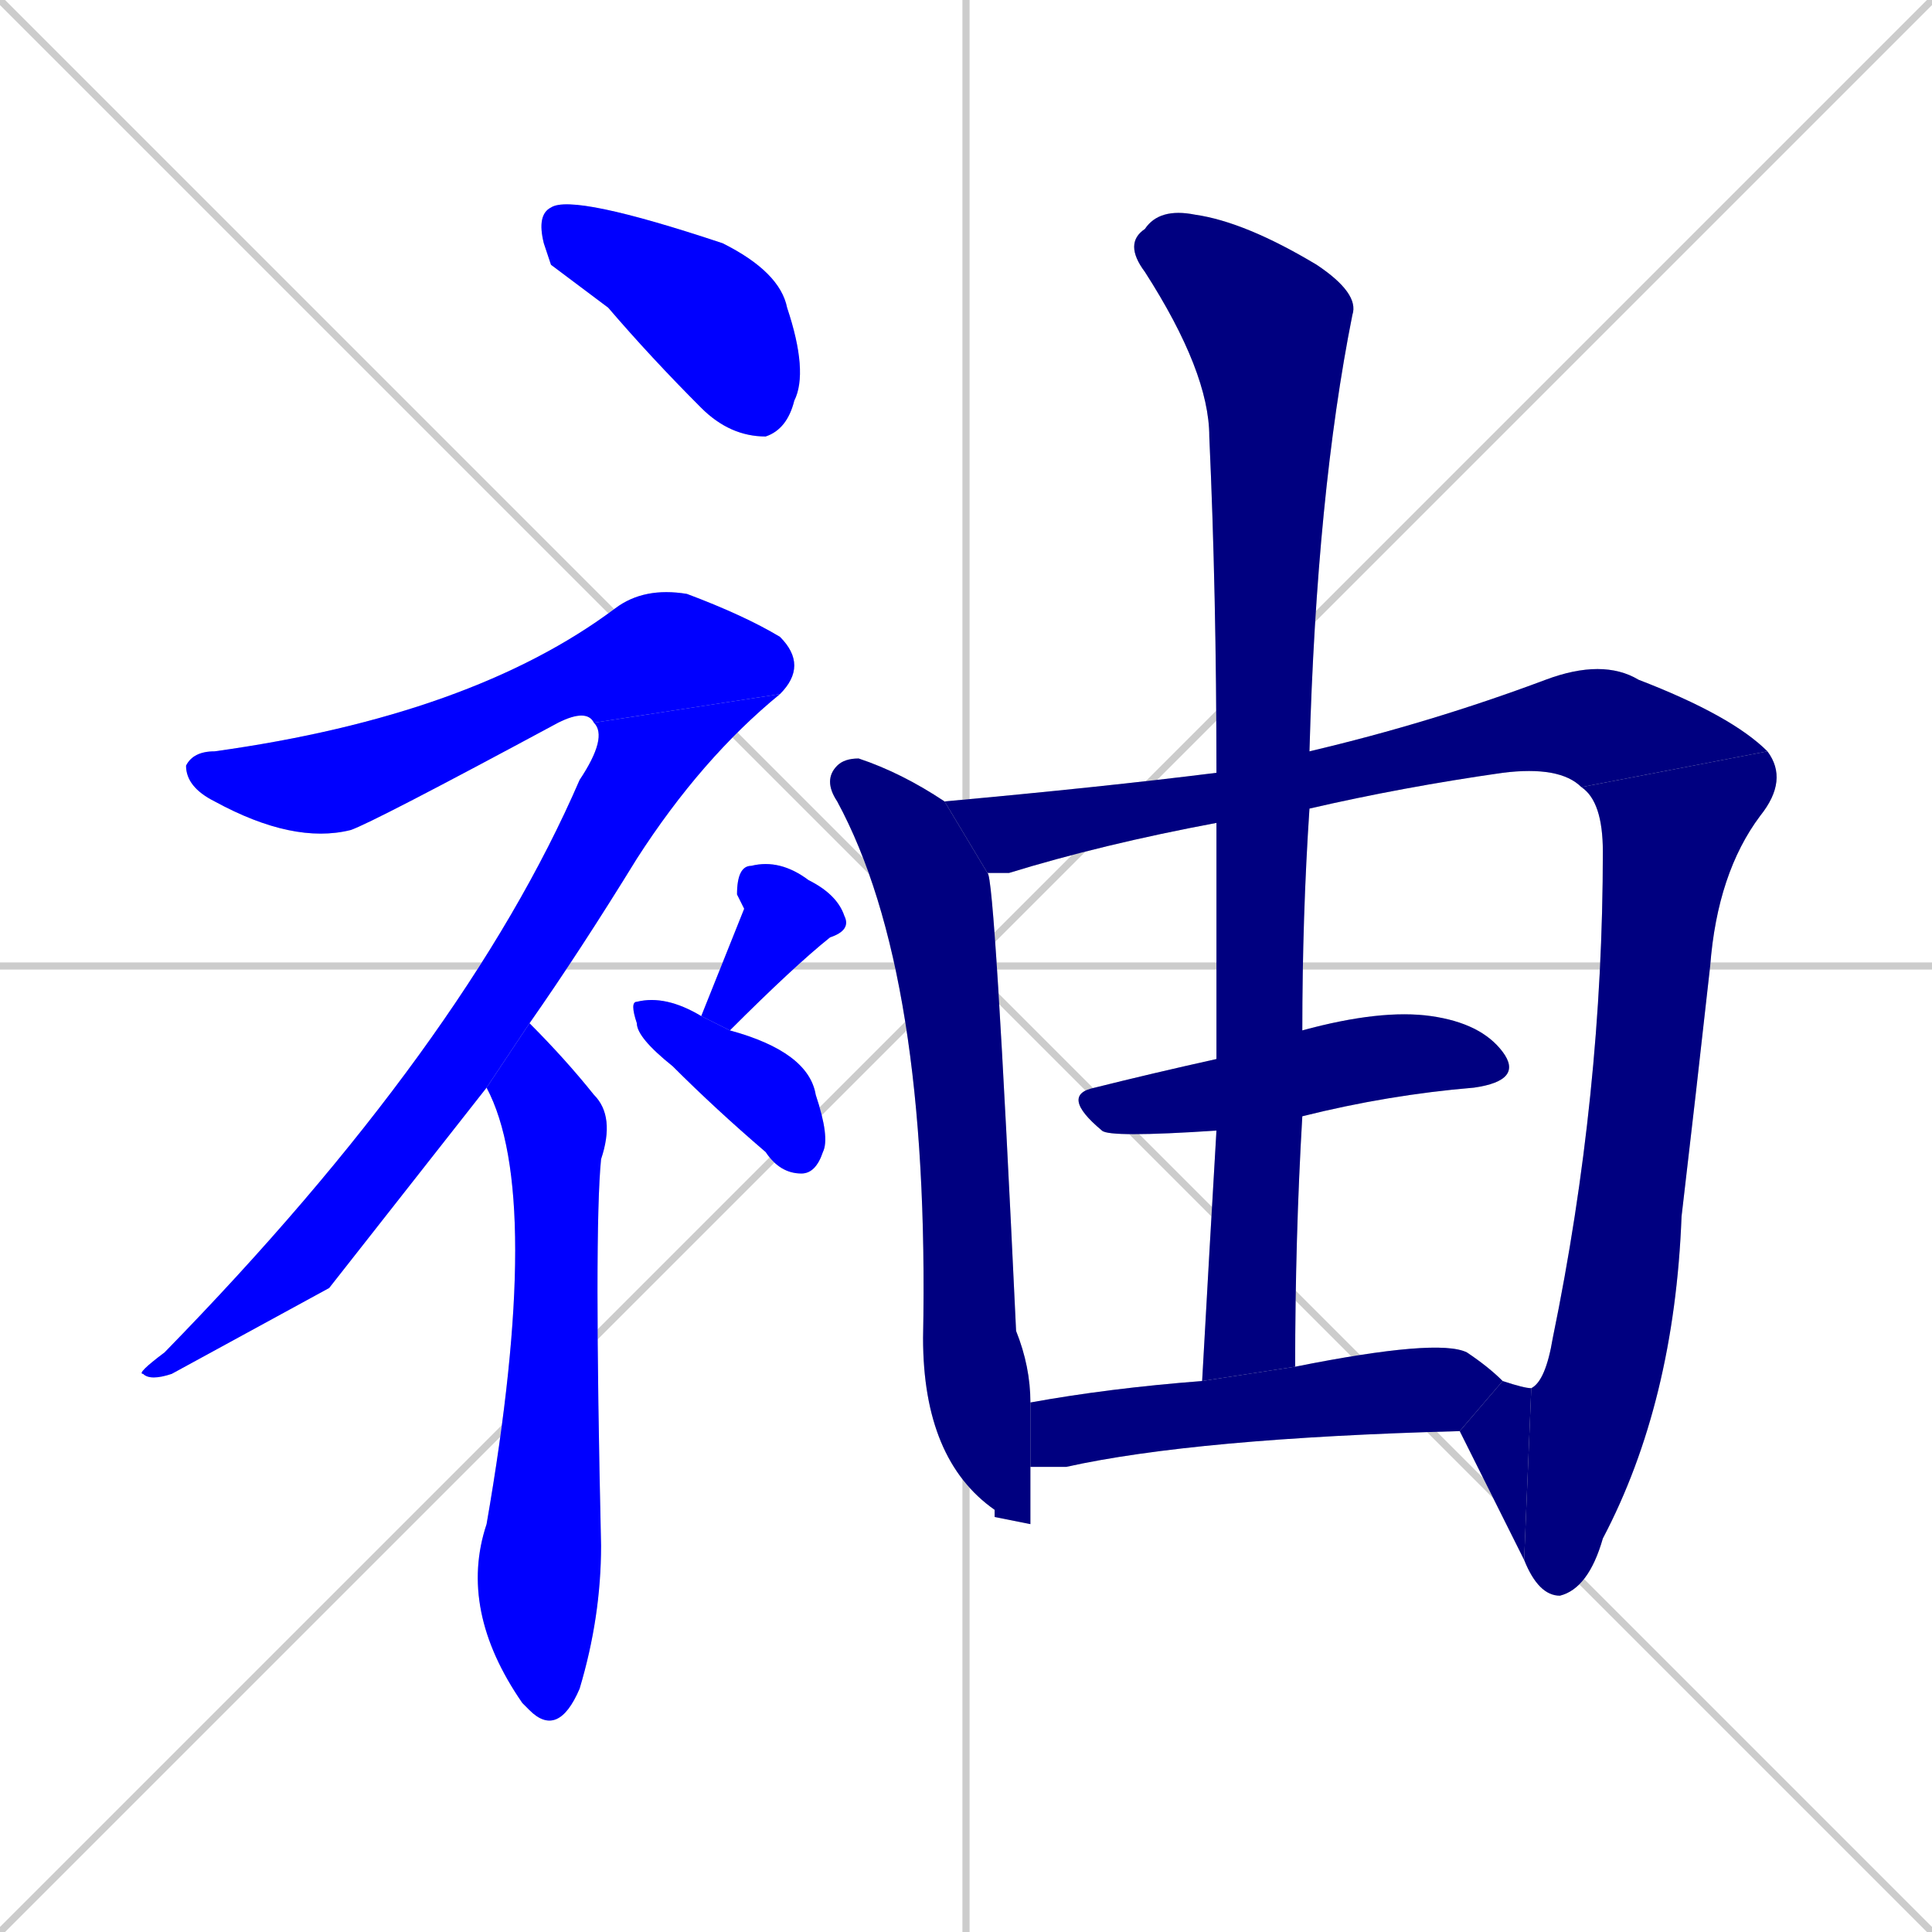 <svg xmlns="http://www.w3.org/2000/svg" xmlns:xlink="http://www.w3.org/1999/xlink" width="270" height="270"><defs><clipPath id="clip-mask-1"><rect x="75" y="27" width="38" height="34"><animate attributeName="x" from="37" to="75" dur="0.141" begin="0; animate13.end + 1" id="animate1" fill="freeze"/></rect></clipPath><clipPath id="clip-mask-2"><rect x="26" y="82" width="87" height="36"><set attributeName="x" to="-61" begin="0; animate13.end + 1" /><animate attributeName="x" from="-61" to="26" dur="0.322" begin="animate1.end + 0.5" id="animate2" fill="freeze"/></rect></clipPath><clipPath id="clip-mask-3"><rect x="19" y="97" width="90" height="96"><set attributeName="y" to="1" begin="0; animate13.end + 1" /><animate attributeName="y" from="1" to="97" dur="0.356" begin="animate2.end" id="animate3" fill="freeze"/></rect></clipPath><clipPath id="clip-mask-4"><rect x="64" y="143" width="22" height="100"><set attributeName="y" to="43" begin="0; animate13.end + 1" /><animate attributeName="y" from="43" to="143" dur="0.370" begin="animate3.end + 0.5" id="animate4" fill="freeze"/></rect></clipPath><clipPath id="clip-mask-5"><rect x="98" y="120" width="21" height="24"><set attributeName="y" to="96" begin="0; animate13.end + 1" /><animate attributeName="y" from="96" to="120" dur="0.089" begin="animate4.end + 0.5" id="animate5" fill="freeze"/></rect></clipPath><clipPath id="clip-mask-6"><rect x="88" y="139" width="28" height="25"><set attributeName="x" to="60" begin="0; animate13.end + 1" /><animate attributeName="x" from="60" to="88" dur="0.104" begin="animate5.end + 0.5" id="animate6" fill="freeze"/></rect></clipPath><clipPath id="clip-mask-7"><rect x="115" y="106" width="29" height="107"><set attributeName="y" to="-1" begin="0; animate13.end + 1" /><animate attributeName="y" from="-1" to="106" dur="0.396" begin="animate6.end + 0.5" id="animate7" fill="freeze"/></rect></clipPath><clipPath id="clip-mask-8"><rect x="132" y="92" width="115" height="30"><set attributeName="x" to="17" begin="0; animate13.end + 1" /><animate attributeName="x" from="17" to="132" dur="0.426" begin="animate7.end + 0.5" id="animate8" fill="freeze"/></rect></clipPath><clipPath id="clip-mask-9"><rect x="213" y="105" width="37" height="118"><set attributeName="y" to="-13" begin="0; animate13.end + 1" /><animate attributeName="y" from="-13" to="105" dur="0.437" begin="animate8.end" id="animate9" fill="freeze"/></rect></clipPath><clipPath id="clip-mask-10"><rect x="204" y="193" width="10" height="25"><set attributeName="x" to="214" begin="0; animate13.end + 1" /><animate attributeName="x" from="214" to="204" dur="0.037" begin="animate9.end" id="animate10" fill="freeze"/></rect></clipPath><clipPath id="clip-mask-11"><rect x="148" y="141" width="65" height="18"><set attributeName="x" to="83" begin="0; animate13.end + 1" /><animate attributeName="x" from="83" to="148" dur="0.241" begin="animate10.end + 0.5" id="animate11" fill="freeze"/></rect></clipPath><clipPath id="clip-mask-12"><rect x="157" y="29" width="33" height="164"><set attributeName="y" to="-135" begin="0; animate13.end + 1" /><animate attributeName="y" from="-135" to="29" dur="0.607" begin="animate11.end + 0.5" id="animate12" fill="freeze"/></rect></clipPath><clipPath id="clip-mask-13"><rect x="144" y="187" width="66" height="18"><set attributeName="x" to="78" begin="0; animate13.end + 1" /><animate attributeName="x" from="78" to="144" dur="0.244" begin="animate12.end + 0.5" id="animate13" fill="freeze"/></rect></clipPath></defs><path d="M 0 0 L 270 270 M 270 0 L 0 270 M 135 0 L 135 270 M 0 135 L 270 135" stroke="#CCCCCC" /><path d="M 77 37 L 76 34 Q 75 30 77 29 Q 80 27 101 34 Q 109 38 110 43 Q 113 52 111 56 Q 110 60 107 61 Q 102 61 98 57 Q 91 50 85 43" fill="#CCCCCC"/><path d="M 83 101 Q 82 99 78 101 Q 52 115 49 116 Q 41 118 30 112 Q 26 110 26 107 Q 27 105 30 105 Q 66 100 86 85 Q 90 82 96 83 Q 104 86 109 89 Q 113 93 109 97" fill="#CCCCCC"/><path d="M 46 180 L 24 192 Q 21 193 20 192 Q 19 192 23 189 Q 65 146 81 109 Q 85 103 83 101 L 109 97 Q 98 106 89 120 Q 81 133 74 143 L 68 152" fill="#CCCCCC"/><path d="M 74 143 Q 79 148 83 153 Q 86 156 84 162 Q 83 172 84 216 Q 84 226 81 236 Q 78 243 74 239 Q 73 238 73 238 Q 64 225 68 213 Q 76 167 68 152" fill="#CCCCCC"/><path d="M 104 127 L 103 125 Q 103 121 105 121 Q 109 120 113 123 Q 117 125 118 128 Q 119 130 116 131 Q 111 135 102 144 L 98 142" fill="#CCCCCC"/><path d="M 102 144 Q 113 147 114 153 Q 116 159 115 161 Q 114 164 112 164 Q 109 164 107 161 Q 100 155 94 149 Q 89 145 89 143 Q 88 140 89 140 Q 93 139 98 142" fill="#CCCCCC"/><path d="M 144 213 L 139 212 L 139 211 Q 129 204 129 187 Q 130 136 117 112 Q 115 109 117 107 Q 118 106 120 106 Q 126 108 132 112 L 138 122 Q 139 122 142 186 Q 144 191 144 196 L 144 205" fill="#CCCCCC"/><path d="M 170 115 Q 154 118 141 122 Q 139 122 138 122 L 132 112 Q 154 110 170 108 L 183 105 Q 200 101 216 95 Q 224 92 229 95 Q 242 100 247 105 L 221 110 Q 218 107 210 108 Q 196 110 183 113" fill="#CCCCCC"/><path d="M 214 194 Q 216 193 217 187 Q 224 153 224 119 Q 224 112 221 110 L 247 105 Q 250 109 246 114 Q 240 122 239 135 Q 237 153 235 170 Q 234 196 224 215 Q 222 222 218 223 Q 215 223 213 218" fill="#CCCCCC"/><path d="M 210 193 Q 213 194 214 194 L 213 218 Q 207 206 204 200" fill="#CCCCCC"/><path d="M 170 158 Q 155 159 154 158 Q 148 153 153 152 Q 161 150 170 148 L 182 144 Q 193 141 200 142 Q 207 143 210 147 Q 213 151 206 152 Q 194 153 182 156" fill="#CCCCCC"/><path d="M 168 193 Q 169 175 170 158 L 170 148 Q 170 131 170 115 L 170 108 Q 170 83 169 61 Q 169 52 160 38 Q 157 34 160 32 Q 162 29 167 30 Q 174 31 184 37 Q 190 41 189 44 Q 184 69 183 105 L 183 113 Q 182 128 182 144 L 182 156 Q 181 173 181 191" fill="#CCCCCC"/><path d="M 144 196 Q 155 194 168 193 L 181 191 Q 201 187 205 189 Q 208 191 210 193 L 204 200 Q 167 201 149 205 Q 147 205 144 205" fill="#CCCCCC"/><path d="M 77 37 L 76 34 Q 75 30 77 29 Q 80 27 101 34 Q 109 38 110 43 Q 113 52 111 56 Q 110 60 107 61 Q 102 61 98 57 Q 91 50 85 43" fill="#0000ff" clip-path="url(#clip-mask-1)" /><path d="M 83 101 Q 82 99 78 101 Q 52 115 49 116 Q 41 118 30 112 Q 26 110 26 107 Q 27 105 30 105 Q 66 100 86 85 Q 90 82 96 83 Q 104 86 109 89 Q 113 93 109 97" fill="#0000ff" clip-path="url(#clip-mask-2)" /><path d="M 46 180 L 24 192 Q 21 193 20 192 Q 19 192 23 189 Q 65 146 81 109 Q 85 103 83 101 L 109 97 Q 98 106 89 120 Q 81 133 74 143 L 68 152" fill="#0000ff" clip-path="url(#clip-mask-3)" /><path d="M 74 143 Q 79 148 83 153 Q 86 156 84 162 Q 83 172 84 216 Q 84 226 81 236 Q 78 243 74 239 Q 73 238 73 238 Q 64 225 68 213 Q 76 167 68 152" fill="#0000ff" clip-path="url(#clip-mask-4)" /><path d="M 104 127 L 103 125 Q 103 121 105 121 Q 109 120 113 123 Q 117 125 118 128 Q 119 130 116 131 Q 111 135 102 144 L 98 142" fill="#0000ff" clip-path="url(#clip-mask-5)" /><path d="M 102 144 Q 113 147 114 153 Q 116 159 115 161 Q 114 164 112 164 Q 109 164 107 161 Q 100 155 94 149 Q 89 145 89 143 Q 88 140 89 140 Q 93 139 98 142" fill="#0000ff" clip-path="url(#clip-mask-6)" /><path d="M 144 213 L 139 212 L 139 211 Q 129 204 129 187 Q 130 136 117 112 Q 115 109 117 107 Q 118 106 120 106 Q 126 108 132 112 L 138 122 Q 139 122 142 186 Q 144 191 144 196 L 144 205" fill="#000080" clip-path="url(#clip-mask-7)" /><path d="M 170 115 Q 154 118 141 122 Q 139 122 138 122 L 132 112 Q 154 110 170 108 L 183 105 Q 200 101 216 95 Q 224 92 229 95 Q 242 100 247 105 L 221 110 Q 218 107 210 108 Q 196 110 183 113" fill="#000080" clip-path="url(#clip-mask-8)" /><path d="M 214 194 Q 216 193 217 187 Q 224 153 224 119 Q 224 112 221 110 L 247 105 Q 250 109 246 114 Q 240 122 239 135 Q 237 153 235 170 Q 234 196 224 215 Q 222 222 218 223 Q 215 223 213 218" fill="#000080" clip-path="url(#clip-mask-9)" /><path d="M 210 193 Q 213 194 214 194 L 213 218 Q 207 206 204 200" fill="#000080" clip-path="url(#clip-mask-10)" /><path d="M 170 158 Q 155 159 154 158 Q 148 153 153 152 Q 161 150 170 148 L 182 144 Q 193 141 200 142 Q 207 143 210 147 Q 213 151 206 152 Q 194 153 182 156" fill="#000080" clip-path="url(#clip-mask-11)" /><path d="M 168 193 Q 169 175 170 158 L 170 148 Q 170 131 170 115 L 170 108 Q 170 83 169 61 Q 169 52 160 38 Q 157 34 160 32 Q 162 29 167 30 Q 174 31 184 37 Q 190 41 189 44 Q 184 69 183 105 L 183 113 Q 182 128 182 144 L 182 156 Q 181 173 181 191" fill="#000080" clip-path="url(#clip-mask-12)" /><path d="M 144 196 Q 155 194 168 193 L 181 191 Q 201 187 205 189 Q 208 191 210 193 L 204 200 Q 167 201 149 205 Q 147 205 144 205" fill="#000080" clip-path="url(#clip-mask-13)" /></svg>